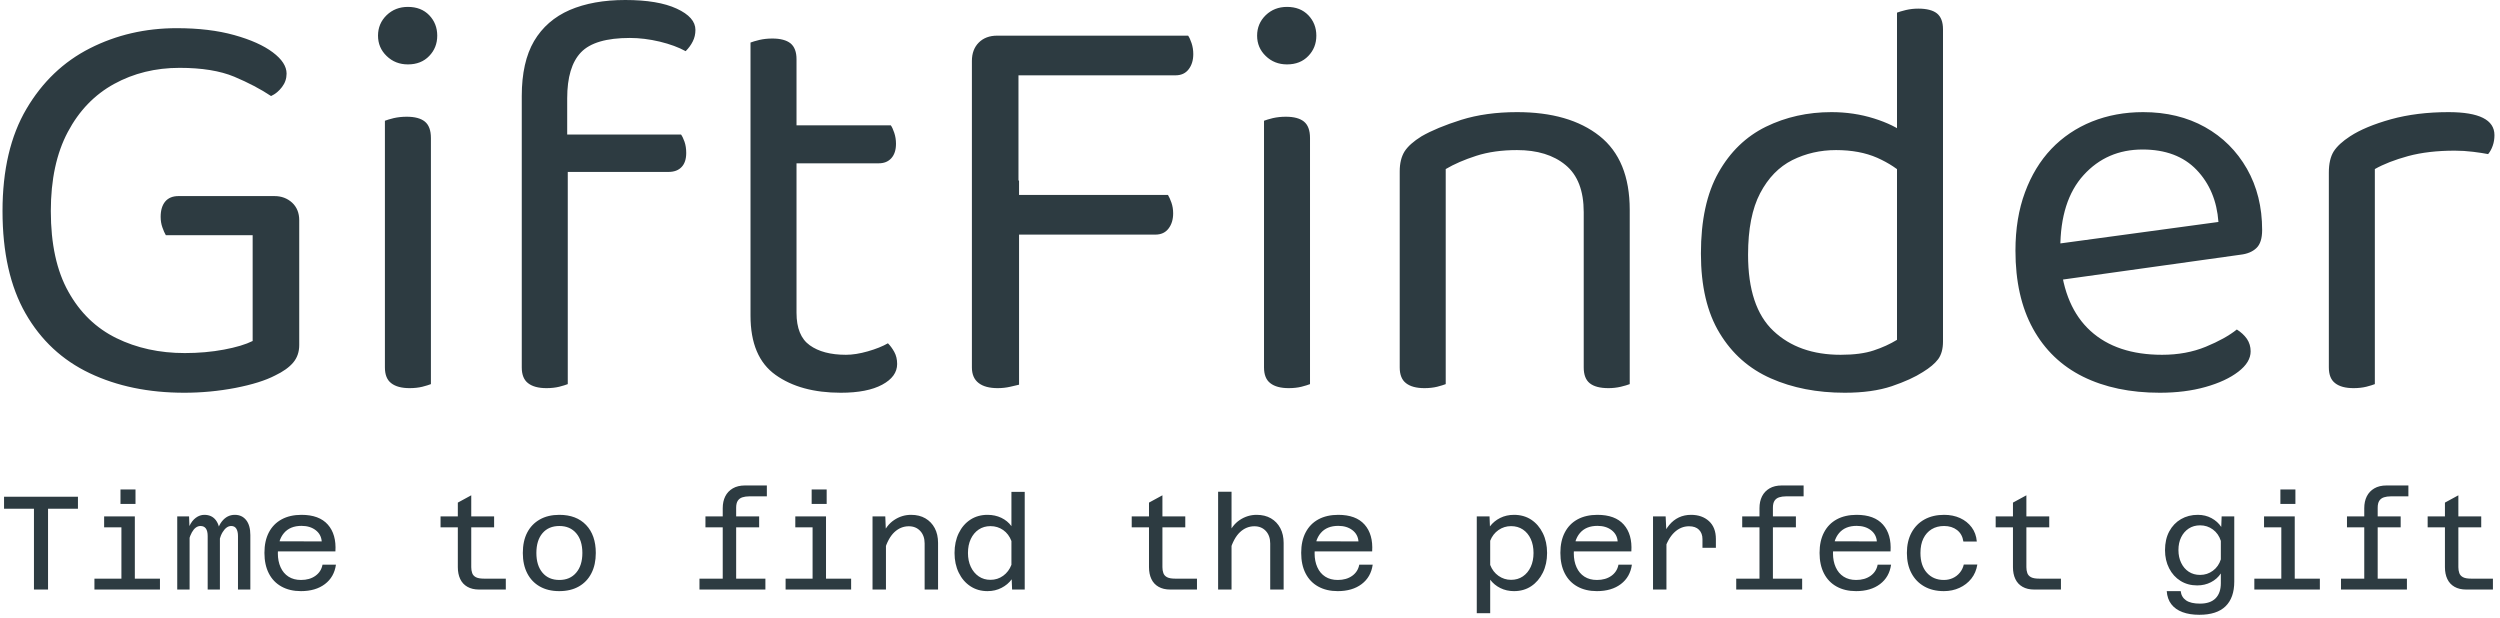 <svg xmlns="http://www.w3.org/2000/svg" version="1.1" xmlns:xlink="http://www.w3.org/1999/xlink" xmlns:svgjs="http://svgjs.dev/svgjs" width="2000" height="494" viewBox="0 0 2000 494"><g transform="matrix(1,0,0,1,-1.212,-1.084)"><svg viewBox="0 0 396 98" data-background-color="#f6bc00" preserveAspectRatio="xMidYMid meet" height="494" width="2000" xmlns="http://www.w3.org/2000/svg" xmlns:xlink="http://www.w3.org/1999/xlink"><g id="tight-bounds" transform="matrix(1,0,0,1,0.24,0.215)"><svg viewBox="0 0 395.52 97.57" height="97.57" width="395.52"><g><svg viewBox="0 0 395.52 97.57" height="97.57" width="395.52"><g><svg viewBox="0 0 395.52 97.57" height="97.57" width="395.52"><g><svg viewBox="0 0 395.52 97.57" height="97.57" width="395.52"><g><svg viewBox="0 0 395.52 97.57" height="97.57" width="395.52"><g id="textblocktransform"><svg viewBox="0 0 395.52 97.57" height="97.57" width="395.52" id="textblock"><g><svg viewBox="0 0 395.52 62.33" height="62.33" width="395.52"><g transform="matrix(1,0,0,1,0,0)"><svg width="395.52" viewBox="2.7 -33.5 216.68 34.15" height="62.33" data-palette-color="#2d3b41"><path d="M28.5-14.35L28.5-14.35 28.5-3.5Q28.5-2.6 27.98-1.98 27.45-1.35 26.4-0.85L26.4-0.85Q25.15-0.2 22.95 0.23 20.75 0.65 18.5 0.65L18.5 0.65Q13.85 0.65 10.28-1.05 6.7-2.75 4.7-6.25 2.7-9.75 2.7-15.15L2.7-15.15Q2.7-20.5 4.78-24.03 6.85-27.55 10.3-29.3 13.75-31.05 17.85-31.05L17.85-31.05Q20.7-31.05 22.85-30.45 25-29.85 26.2-28.95 27.4-28.05 27.4-27.1L27.4-27.1Q27.4-26.45 27-25.93 26.6-25.4 26.05-25.15L26.05-25.15Q24.7-26.05 22.85-26.83 21-27.6 18.1-27.6L18.1-27.6Q14.95-27.6 12.4-26.2 9.85-24.8 8.38-22.03 6.9-19.25 6.9-15.15L6.9-15.15Q6.9-10.85 8.43-8.13 9.95-5.4 12.6-4.1 15.25-2.8 18.55-2.8L18.55-2.8Q20.35-2.8 21.95-3.1 23.55-3.4 24.45-3.85L24.45-3.85 24.45-13.05 16.9-13.05Q16.75-13.3 16.6-13.73 16.45-14.15 16.45-14.65L16.45-14.65Q16.45-15.5 16.85-15.98 17.25-16.45 18-16.45L18-16.45 26.35-16.45Q27.25-16.45 27.88-15.88 28.5-15.3 28.5-14.35ZM35.35-30.4L35.35-30.4 35.35-30.4Q35.35-31.45 36.1-32.18 36.85-32.9 37.95-32.9L37.95-32.9Q39.1-32.9 39.8-32.18 40.5-31.45 40.5-30.4L40.5-30.4Q40.5-29.35 39.8-28.63 39.1-27.9 37.95-27.9L37.95-27.9Q36.85-27.9 36.1-28.63 35.35-29.35 35.35-30.4ZM35.95-1.55L35.95-13.2 39.95-13.2 39.95-0.1Q39.7 0 39.2 0.13 38.7 0.25 38.1 0.25L38.1 0.25Q37.05 0.25 36.5-0.18 35.95-0.6 35.95-1.55L35.95-1.55ZM39.95-21.5L39.95-11.25 35.95-11.25 35.95-23Q36.2-23.1 36.72-23.23 37.25-23.35 37.85-23.35L37.85-23.35Q38.9-23.35 39.42-22.93 39.95-22.5 39.95-21.5L39.95-21.5ZM60.6-18.55L51.1-18.55 51.1-21.8 61.7-21.8Q61.85-21.6 62-21.18 62.15-20.75 62.15-20.2L62.15-20.2Q62.15-19.4 61.75-18.98 61.35-18.55 60.6-18.55L60.6-18.55ZM51.8-24.95L51.8-24.95 51.8-19.1 47.85-19.1 47.85-25.15Q47.85-28.1 48.92-29.93 50-31.75 52.02-32.63 54.05-33.5 56.85-33.5L56.85-33.5Q59.7-33.5 61.32-32.75 62.95-32 62.95-30.9L62.95-30.9Q62.95-30.35 62.72-29.9 62.5-29.45 62.1-29.05L62.1-29.05Q61.2-29.55 59.85-29.88 58.5-30.2 57.25-30.2L57.25-30.2Q54.2-30.2 53-28.95 51.8-27.7 51.8-24.95ZM47.85-1.55L47.85-21.3 51.85-21.3 51.85-0.1Q51.6 0 51.1 0.13 50.6 0.25 50 0.25L50 0.25Q48.95 0.25 48.4-0.18 47.85-0.6 47.85-1.55L47.85-1.55ZM67.74-6.05L67.74-13.2 71.74-13.2 71.74-6.3Q71.74-4.3 72.89-3.48 74.04-2.65 76.04-2.65L76.04-2.65Q76.89-2.65 77.94-2.95 78.99-3.25 79.69-3.65L79.69-3.65Q79.99-3.35 80.24-2.9 80.49-2.45 80.49-1.85L80.49-1.85Q80.49-0.75 79.19-0.05 77.89 0.65 75.59 0.65L75.59 0.65Q72.09 0.65 69.92-0.9 67.74-2.45 67.74-6.05L67.74-6.05ZM78.89-19.3L69.79-19.3 69.79-22.6 79.94-22.6Q80.09-22.4 80.24-21.95 80.39-21.5 80.39-21L80.39-21Q80.39-20.2 79.99-19.75 79.59-19.3 78.89-19.3L78.89-19.3ZM71.74-28.35L71.74-11.7 67.74-11.7 67.74-29.8Q67.99-29.9 68.52-30.03 69.04-30.15 69.64-30.15L69.64-30.15Q70.69-30.15 71.22-29.73 71.74-29.3 71.74-28.35L71.74-28.35ZM91.04-30L91.04-12.3 86.99-12.35 86.99-28.2Q86.99-29.2 87.59-29.8 88.19-30.4 89.19-30.4L89.19-30.4Q89.74-30.4 90.29-30.25 90.84-30.1 91.04-30L91.04-30ZM102.94-13.1L89.19-13.1 89.19-16.55 104.04-16.55Q104.19-16.3 104.34-15.88 104.49-15.45 104.49-14.95L104.49-14.95Q104.49-14.15 104.09-13.63 103.69-13.1 102.94-13.1L102.94-13.1ZM104.69-26.95L89.19-26.95 89.19-30.4 105.79-30.4Q105.94-30.2 106.09-29.75 106.24-29.3 106.24-28.8L106.24-28.8Q106.24-28 105.84-27.48 105.44-26.95 104.69-26.95L104.69-26.95ZM86.99-1.55L86.99-17.8 91.09-17.8 91.09-0.05Q90.84 0 90.32 0.13 89.79 0.25 89.24 0.25L89.24 0.25Q88.14 0.25 87.57-0.2 86.99-0.65 86.99-1.55L86.99-1.55ZM111.79-30.4L111.79-30.4 111.79-30.4Q111.79-31.45 112.54-32.18 113.29-32.9 114.39-32.9L114.39-32.9Q115.54-32.9 116.24-32.18 116.94-31.45 116.94-30.4L116.94-30.4Q116.94-29.35 116.24-28.63 115.54-27.9 114.39-27.9L114.39-27.9Q113.29-27.9 112.54-28.63 111.79-29.35 111.79-30.4ZM112.39-1.55L112.39-13.2 116.39-13.2 116.39-0.1Q116.14 0 115.64 0.13 115.14 0.25 114.54 0.25L114.54 0.25Q113.49 0.25 112.94-0.18 112.39-0.6 112.39-1.55L112.39-1.55ZM116.39-21.5L116.39-11.25 112.39-11.25 112.39-23Q112.64-23.1 113.16-23.23 113.69-23.35 114.29-23.35L114.29-23.35Q115.34-23.35 115.86-22.93 116.39-22.5 116.39-21.5L116.39-21.5ZM144.19-15.25L144.19-15.25 144.19-10.15 140.19-10.15 140.19-15.05Q140.19-17.85 138.61-19.15 137.04-20.45 134.39-20.45L134.39-20.45Q132.39-20.45 130.84-19.95 129.29-19.45 128.19-18.8L128.19-18.8 128.19-10.15 124.19-10.15 124.19-18.6Q124.19-19.65 124.61-20.33 125.04-21 126.09-21.65L126.09-21.65Q127.39-22.4 129.54-23.08 131.69-23.75 134.39-23.75L134.39-23.75Q138.94-23.75 141.56-21.68 144.19-19.6 144.19-15.25ZM124.19-1.55L124.19-12.9 128.19-12.9 128.19-0.1Q127.94 0 127.44 0.13 126.94 0.25 126.34 0.25L126.34 0.25Q125.29 0.25 124.74-0.18 124.19-0.6 124.19-1.55L124.19-1.55ZM140.19-1.55L140.19-12.9 144.19-12.9 144.19-0.1Q143.94 0 143.41 0.13 142.89 0.25 142.34 0.25L142.34 0.25Q141.24 0.25 140.71-0.18 140.19-0.6 140.19-1.55L140.19-1.55ZM167.43-3.95L167.43-3.95 167.43-20.75 171.43-20.8 171.43-3.8Q171.43-2.85 171.01-2.27 170.58-1.7 169.68-1.15L169.68-1.15Q168.68-0.5 166.98 0.08 165.28 0.65 162.88 0.65L162.88 0.65Q159.28 0.65 156.46-0.6 153.63-1.85 152.01-4.53 150.38-7.2 150.38-11.45L150.38-11.45Q150.38-15.8 151.91-18.5 153.43-21.2 156.03-22.48 158.63-23.75 161.73-23.75L161.73-23.75Q163.68-23.75 165.43-23.2 167.18-22.65 168.18-21.85L168.18-21.85 168.18-18.15Q167.23-19.1 165.71-19.78 164.18-20.45 162.13-20.45L162.13-20.45Q160.08-20.45 158.33-19.58 156.58-18.7 155.53-16.7 154.48-14.7 154.48-11.35L154.48-11.35Q154.48-6.8 156.68-4.73 158.88-2.65 162.53-2.65L162.53-2.65Q164.28-2.65 165.41-3.03 166.53-3.4 167.43-3.95ZM171.43-30.95L171.43-19.8 167.43-19.75 167.43-32.4Q167.68-32.5 168.21-32.63 168.73-32.75 169.28-32.75L169.28-32.75Q170.38-32.75 170.91-32.33 171.43-31.9 171.43-30.95L171.43-30.95ZM197.28-11.35L180.48-9 180.28-12.15 195.38-14.2Q195.18-16.95 193.48-18.73 191.78-20.5 188.78-20.5L188.78-20.5Q185.68-20.5 183.66-18.28 181.63-16.05 181.63-11.9L181.63-11.9 181.63-10.8Q181.98-6.8 184.25-4.73 186.53-2.65 190.48-2.65L190.48-2.65Q192.58-2.65 194.28-3.35 195.98-4.05 196.98-4.85L196.98-4.85Q197.53-4.5 197.86-4.03 198.18-3.55 198.18-2.95L198.18-2.95Q198.18-2 197.11-1.18 196.03-0.35 194.25 0.15 192.48 0.65 190.28 0.65L190.28 0.65Q186.43 0.65 183.6-0.75 180.78-2.15 179.25-4.93 177.73-7.7 177.73-11.7L177.73-11.7Q177.73-14.55 178.56-16.78 179.38-19 180.85-20.55 182.33-22.1 184.38-22.93 186.43-23.75 188.83-23.75L188.83-23.75Q191.88-23.75 194.21-22.45 196.53-21.15 197.86-18.82 199.18-16.5 199.18-13.5L199.18-13.5Q199.18-12.4 198.68-11.93 198.18-11.45 197.28-11.35L197.28-11.35ZM208.98-18.8L208.98-18.8 208.98-10.9 204.98-10.9 204.98-18.5Q204.98-19.65 205.4-20.33 205.83-21 206.83-21.65L206.83-21.65Q208.13-22.5 210.38-23.13 212.63-23.75 215.38-23.75L215.38-23.75Q219.38-23.75 219.38-21.75L219.38-21.75Q219.38-21.25 219.23-20.83 219.08-20.4 218.83-20.1L218.83-20.1Q218.33-20.2 217.53-20.3 216.73-20.4 215.93-20.4L215.93-20.4Q213.63-20.4 211.88-19.93 210.13-19.45 208.98-18.8ZM204.98-1.55L204.98-13.2 208.98-12.6 208.98-0.1Q208.73 0 208.23 0.13 207.73 0.25 207.13 0.25L207.13 0.25Q206.08 0.25 205.53-0.18 204.98-0.6 204.98-1.55L204.98-1.55Z" opacity="1" transform="matrix(1,0,0,1,0,0)" fill="#2d3b41" class="wordmark-text-0" data-fill-palette-color="primary" id="text-0"></path></svg></g></svg></g><g transform="matrix(1,0,0,1,0,77.045)"><svg viewBox="0 0 395.52 20.525" height="20.525" width="395.52"><g transform="matrix(1,0,0,1,0,0)"><svg width="395.52" viewBox="2.35 -39.15 936.25 48.65" height="20.525" data-palette-color="#2d3b41"><path d="M18.9 0L13.6 0 13.6-30.4 2.35-30.4 2.35-34.9 30.15-34.9 30.15-30.4 18.9-30.4 18.9 0ZM51.55 0L46.5 0 46.5-27.5 51.55-27.5 51.55 0ZM61 0L36.35 0 36.35-4.1 61-4.1 61 0ZM49-23.4L40-23.4 40-27.5 49-27.5 49-23.4ZM51.8-32.2L46.15-32.2 46.15-37.65 51.8-37.65 51.8-32.2ZM95 0L90.35 0 90.35-20.1Q90.35-21.9 89.72-22.9 89.1-23.9 87.8-23.9L87.8-23.9Q86-23.9 84.58-21.6 83.15-19.3 82.6-14.35L82.6-14.35 82.15-18.6Q82.3-23.1 84.28-25.6 86.25-28.1 89.15-28.1L89.15-28.1Q91.85-28.1 93.42-26.13 95-24.15 95-20.5L95-20.5 95 0ZM72.15 0L67.5 0 67.5-27.5 71.95-27.5 72.15-22.15 72.15 0ZM83.55 0L78.95 0 78.95-20.1Q78.95-22 78.28-22.95 77.6-23.9 76.25-23.9L76.25-23.9Q74.35-23.9 73-21.5 71.65-19.1 71.1-14.35L71.1-14.35 71-18.75Q71.1-21.7 72.05-23.8 73-25.9 74.5-27 76-28.1 77.7-28.1L77.7-28.1Q80.5-28.1 82.03-26.08 83.55-24.05 83.55-20.55L83.55-20.55 83.55 0ZM114.05 0.6L114.05 0.6Q109.8 0.6 106.7-1.13 103.6-2.85 101.95-6.08 100.3-9.3 100.3-13.8L100.3-13.8Q100.3-18.3 101.97-21.5 103.65-24.7 106.78-26.4 109.9-28.1 114.25-28.1L114.25-28.1Q120.9-28.1 124.15-24.43 127.4-20.75 127-14.35L127-14.35 104.3-14.35 104.35-18.15 121.85-18.1Q121.65-20.75 119.55-22.35 117.45-23.95 114.25-23.95L114.25-23.95Q109.95-23.95 107.65-21.25 105.35-18.55 105.35-13.6L105.35-13.6Q105.35-10.65 106.38-8.38 107.4-6.1 109.35-4.85 111.3-3.6 114.05-3.6L114.05-3.6Q117.3-3.6 119.47-5.15 121.65-6.7 122.15-9.35L122.15-9.35 127.2-9.35Q126.55-4.7 123.05-2.05 119.55 0.6 114.05 0.6ZM191.1 0L181 0Q178.45 0 176.65-1.03 174.85-2.05 173.95-3.95 173.05-5.85 173.05-8.4L173.05-8.4 173.05-32.7 178.1-35.45 178.1-8.4Q178.1-7.2 178.45-6.2 178.8-5.2 179.82-4.65 180.85-4.1 182.85-4.1L182.85-4.1 191.1-4.1 191.1 0ZM186.7-23.4L166.55-23.4 166.55-27.5 186.7-27.5 186.7-23.4ZM211.2 0.6L211.2 0.6Q206.95 0.6 203.88-1.15 200.8-2.9 199.15-6.13 197.5-9.35 197.5-13.75L197.5-13.75Q197.5-18.25 199.15-21.43 200.8-24.6 203.88-26.35 206.95-28.1 211.25-28.1L211.25-28.1Q217.65-28.1 221.3-24.28 224.95-20.45 224.95-13.75L224.95-13.75Q224.95-9.35 223.3-6.13 221.65-2.9 218.57-1.15 215.5 0.6 211.2 0.6ZM211.25-3.6L211.25-3.6Q215.25-3.6 217.57-6.33 219.9-9.05 219.9-13.75L219.9-13.75Q219.9-18.5 217.57-21.2 215.25-23.9 211.25-23.9L211.25-23.9Q207.2-23.9 204.9-21.2 202.6-18.5 202.6-13.75L202.6-13.75Q202.6-9.05 204.9-6.33 207.2-3.6 211.25-3.6ZM277.75 0L272.7 0 272.7-30.6Q272.7-33.15 273.65-35.05 274.6-36.95 276.48-38.05 278.35-39.15 281.1-39.15L281.1-39.15 289.3-39.15 289.3-35.05 282.6-35.05Q281.25-35.05 280.13-34.7 279-34.35 278.38-33.43 277.75-32.5 277.75-30.75L277.75-30.75 277.75 0ZM286.4-23.4L266.2-23.4 266.2-27.5 286.4-27.5 286.4-23.4ZM288.75 0L263.95 0 263.95-4.1 288.75-4.1 288.75 0ZM311.55 0L306.5 0 306.5-27.5 311.55-27.5 311.55 0ZM321 0L296.35 0 296.35-4.1 321-4.1 321 0ZM309-23.4L300-23.4 300-27.5 309-27.5 309-23.4ZM311.8-32.2L306.15-32.2 306.15-37.65 311.8-37.65 311.8-32.2ZM353.7 0L348.65 0 348.65-17.35Q348.65-20.25 347-22.03 345.35-23.8 342.7-23.8L342.7-23.8Q339.65-23.8 337.27-21.58 334.9-19.35 333.5-14.65L333.5-14.65 332.7-20.3Q334.25-24.2 337.18-26.15 340.1-28.1 343.55-28.1L343.55-28.1Q346.65-28.1 348.93-26.78 351.2-25.45 352.45-23.1 353.7-20.75 353.7-17.55L353.7-17.55 353.7 0ZM334.1 0L329.05 0 329.05-27.5 333.85-27.5 334.1-21.3 334.1 0ZM372.3-28.1L372.3-28.1Q375.15-28.1 377.5-26.98 379.85-25.85 381.3-23.85L381.3-23.85 381.3-36.75 386.3-36.75 386.3 0 381.55 0 381.4-3.85Q379.95-1.85 377.57-0.63 375.2 0.6 372.3 0.6L372.3 0.6Q368.65 0.6 365.85-1.25 363.05-3.1 361.48-6.35 359.9-9.6 359.9-13.75L359.9-13.75Q359.9-17.95 361.48-21.2 363.05-24.45 365.85-26.28 368.65-28.1 372.3-28.1ZM373.4-3.65L373.4-3.65Q376.1-3.65 378.2-5.18 380.3-6.7 381.3-9.3L381.3-9.3 381.3-18.25Q380.3-20.9 378.2-22.38 376.1-23.85 373.4-23.85L373.4-23.85Q370.9-23.85 369-22.58 367.1-21.3 366.02-19.03 364.95-16.75 364.95-13.75L364.95-13.75Q364.95-10.8 366.02-8.53 367.1-6.25 369-4.95 370.9-3.65 373.4-3.65ZM451.1 0L441 0Q438.45 0 436.65-1.03 434.85-2.05 433.95-3.95 433.05-5.85 433.05-8.4L433.05-8.4 433.05-32.7 438.1-35.45 438.1-8.4Q438.1-7.2 438.45-6.2 438.8-5.2 439.82-4.65 440.85-4.1 442.85-4.1L442.85-4.1 451.1-4.1 451.1 0ZM446.7-23.4L426.55-23.4 426.55-27.5 446.7-27.5 446.7-23.4ZM483.7 0L478.65 0 478.65-17.3Q478.65-20.25 477-22.03 475.35-23.8 472.7-23.8L472.7-23.8Q469.65-23.8 467.27-21.58 464.9-19.35 463.5-14.65L463.5-14.65 462.7-20.25Q464.25-24.2 467.18-26.15 470.1-28.1 473.55-28.1L473.55-28.1Q476.65-28.1 478.93-26.78 481.2-25.45 482.45-23.08 483.7-20.7 483.7-17.5L483.7-17.5 483.7 0ZM464.1 0L459.05 0 459.05-36.8 464.1-36.8 464.1 0ZM504.05 0.6L504.05 0.6Q499.8 0.6 496.7-1.13 493.6-2.85 491.95-6.08 490.3-9.3 490.3-13.8L490.3-13.8Q490.3-18.3 491.98-21.5 493.65-24.7 496.77-26.4 499.9-28.1 504.25-28.1L504.25-28.1Q510.9-28.1 514.15-24.43 517.4-20.75 517-14.35L517-14.35 494.3-14.35 494.35-18.15 511.85-18.1Q511.65-20.75 509.55-22.35 507.45-23.95 504.25-23.95L504.25-23.95Q499.95-23.95 497.65-21.25 495.35-18.55 495.35-13.6L495.35-13.6Q495.35-10.65 496.38-8.38 497.4-6.1 499.35-4.85 501.3-3.6 504.05-3.6L504.05-3.6Q507.3-3.6 509.48-5.15 511.65-6.7 512.15-9.35L512.15-9.35 517.2-9.35Q516.55-4.7 513.05-2.05 509.55 0.6 504.05 0.6ZM570.35-28.1L570.35-28.1Q574.05-28.1 576.83-26.28 579.6-24.45 581.2-21.2 582.8-17.95 582.8-13.75L582.8-13.75Q582.8-9.6 581.2-6.35 579.6-3.1 576.83-1.25 574.05 0.6 570.35 0.6L570.35 0.6Q567.55 0.6 565.23-0.55 562.9-1.7 561.4-3.7L561.4-3.7 561.4 8.9 556.35 8.9 556.35-27.5 561.15-27.5 561.3-23.75Q562.8-25.75 565.15-26.93 567.5-28.1 570.35-28.1ZM569.25-3.65L569.25-3.65Q571.8-3.65 573.7-4.95 575.6-6.25 576.65-8.53 577.7-10.8 577.7-13.75L577.7-13.75Q577.7-16.75 576.65-19.03 575.6-21.3 573.7-22.58 571.8-23.85 569.25-23.85L569.25-23.85Q566.65-23.85 564.52-22.38 562.4-20.9 561.4-18.35L561.4-18.35 561.4-9.25Q562.4-6.65 564.52-5.15 566.65-3.65 569.25-3.65ZM601.55 0.6L601.55 0.6Q597.3 0.6 594.2-1.13 591.1-2.85 589.45-6.08 587.8-9.3 587.8-13.8L587.8-13.8Q587.8-18.3 589.48-21.5 591.15-24.7 594.27-26.4 597.4-28.1 601.75-28.1L601.75-28.1Q608.4-28.1 611.65-24.43 614.9-20.75 614.5-14.35L614.5-14.35 591.8-14.35 591.85-18.15 609.35-18.1Q609.15-20.75 607.05-22.35 604.95-23.95 601.75-23.95L601.75-23.95Q597.45-23.95 595.15-21.25 592.85-18.55 592.85-13.6L592.85-13.6Q592.85-10.65 593.88-8.38 594.9-6.1 596.85-4.85 598.8-3.6 601.55-3.6L601.55-3.6Q604.8-3.6 606.98-5.15 609.15-6.7 609.65-9.35L609.65-9.35 614.7-9.35Q614.05-4.7 610.55-2.05 607.05 0.6 601.55 0.6ZM646.3-15.7L641.25-15.7 641.25-19Q641.25-21.15 639.95-22.48 638.65-23.8 636.2-23.8L636.2-23.8Q633.1-23.8 630.65-21.48 628.2-19.15 626.75-14.4L626.75-14.4 626.05-19.5Q627.15-22.35 628.73-24.25 630.3-26.15 632.38-27.13 634.45-28.1 636.95-28.1L636.95-28.1Q641.1-28.1 643.7-25.73 646.3-23.35 646.3-19L646.3-19 646.3-15.7ZM627.7 0L622.65 0 622.65-27.5 627.4-27.5 627.7-21.25 627.7 0ZM667.75 0L662.7 0 662.7-30.6Q662.7-33.15 663.65-35.05 664.6-36.95 666.48-38.05 668.35-39.15 671.1-39.15L671.1-39.15 679.3-39.15 679.3-35.05 672.6-35.05Q671.25-35.05 670.13-34.7 669-34.35 668.38-33.43 667.75-32.5 667.75-30.75L667.75-30.75 667.75 0ZM676.4-23.4L656.2-23.4 656.2-27.5 676.4-27.5 676.4-23.4ZM678.75 0L653.95 0 653.95-4.1 678.75-4.1 678.75 0ZM699.05 0.6L699.05 0.6Q694.8 0.6 691.7-1.13 688.6-2.85 686.95-6.08 685.3-9.3 685.3-13.8L685.3-13.8Q685.3-18.3 686.98-21.5 688.65-24.7 691.77-26.4 694.9-28.1 699.25-28.1L699.25-28.1Q705.9-28.1 709.15-24.43 712.4-20.75 712-14.35L712-14.35 689.3-14.35 689.35-18.15 706.85-18.1Q706.65-20.75 704.55-22.35 702.45-23.95 699.25-23.95L699.25-23.95Q694.95-23.95 692.65-21.25 690.35-18.55 690.35-13.6L690.35-13.6Q690.35-10.65 691.38-8.38 692.4-6.1 694.35-4.85 696.3-3.6 699.05-3.6L699.05-3.6Q702.3-3.6 704.48-5.15 706.65-6.7 707.15-9.35L707.15-9.35 712.2-9.35Q711.55-4.7 708.05-2.05 704.55 0.6 699.05 0.6ZM732.05 0.6L732.05 0.6Q727.8 0.6 724.67-1.18 721.55-2.95 719.85-6.18 718.15-9.4 718.15-13.75L718.15-13.75Q718.15-18.2 719.9-21.43 721.65-24.65 724.8-26.38 727.95-28.1 732.15-28.1L732.15-28.1Q735.5-28.1 738.17-26.88 740.85-25.65 742.52-23.4 744.2-21.15 744.45-18.05L744.45-18.05 739.4-18.05Q739-20.85 737.02-22.38 735.05-23.9 732.15-23.9L732.15-23.9Q729.45-23.9 727.45-22.68 725.45-21.45 724.35-19.2 723.25-16.95 723.25-13.75L723.25-13.75Q723.25-9 725.67-6.3 728.1-3.6 732.05-3.6L732.05-3.6Q733.85-3.6 735.4-4.3 736.95-5 738.05-6.33 739.15-7.65 739.55-9.4L739.55-9.4 744.65-9.4Q744.15-6.3 742.38-4.08 740.6-1.85 737.92-0.63 735.25 0.6 732.05 0.6ZM776.1 0L766 0Q763.45 0 761.65-1.03 759.85-2.05 758.95-3.95 758.05-5.85 758.05-8.4L758.05-8.4 758.05-32.7 763.1-35.45 763.1-8.4Q763.1-7.2 763.45-6.2 763.8-5.2 764.83-4.65 765.85-4.1 767.85-4.1L767.85-4.1 776.1-4.1 776.1 0ZM771.7-23.4L751.55-23.4 751.55-27.5 771.7-27.5 771.7-23.4ZM836.4-23.55L836.4-23.55 836.55-27.5 841.3-27.5 841.3-3Q841.3 3.1 838.02 6.3 834.75 9.5 828.15 9.5L828.15 9.5Q824.5 9.5 821.83 8.5 819.15 7.5 817.63 5.53 816.1 3.55 815.9 0.6L815.9 0.6 821.15 0.6Q821.4 2.85 823.17 4.08 824.95 5.3 828.4 5.3L828.4 5.3Q832.3 5.3 834.27 3.3 836.25 1.3 836.25-2.4L836.25-2.4 836.25-6.05Q834.85-3.95 832.52-2.75 830.2-1.55 827.35-1.55L827.35-1.55Q823.8-1.55 821.08-3.25 818.35-4.95 816.8-7.98 815.25-11 815.25-14.8L815.25-14.8Q815.25-18.9 816.85-21.88 818.45-24.85 821.25-26.48 824.05-28.1 827.6-28.1L827.6-28.1Q830.45-28.1 832.75-26.85 835.05-25.6 836.4-23.55ZM828.45-5.5L828.45-5.5Q831.15-5.5 833.27-7.08 835.4-8.65 836.25-11.35L836.25-11.35 836.25-18.3Q835.4-21 833.27-22.58 831.15-24.15 828.45-24.15L828.45-24.15Q826-24.15 824.17-22.95 822.35-21.75 821.33-19.68 820.3-17.6 820.3-14.85L820.3-14.85Q820.3-12.15 821.33-10.03 822.35-7.9 824.17-6.7 826-5.5 828.45-5.5ZM864.05 0L859 0 859-27.5 864.05-27.5 864.05 0ZM873.5 0L848.85 0 848.85-4.1 873.5-4.1 873.5 0ZM861.5-23.4L852.5-23.4 852.5-27.5 861.5-27.5 861.5-23.4ZM864.3-32.2L858.65-32.2 858.65-37.65 864.3-37.65 864.3-32.2ZM895.25 0L890.2 0 890.2-30.6Q890.2-33.15 891.15-35.05 892.1-36.95 893.98-38.05 895.85-39.15 898.6-39.15L898.6-39.15 906.8-39.15 906.8-35.05 900.1-35.05Q898.75-35.05 897.63-34.7 896.5-34.35 895.88-33.43 895.25-32.5 895.25-30.75L895.25-30.75 895.25 0ZM903.9-23.4L883.7-23.4 883.7-27.5 903.9-27.5 903.9-23.4ZM906.25 0L881.45 0 881.45-4.1 906.25-4.1 906.25 0ZM938.6 0L928.5 0Q925.95 0 924.15-1.03 922.35-2.05 921.45-3.95 920.55-5.85 920.55-8.4L920.55-8.4 920.55-32.7 925.6-35.45 925.6-8.4Q925.6-7.2 925.95-6.2 926.3-5.2 927.33-4.65 928.35-4.1 930.35-4.1L930.35-4.1 938.6-4.1 938.6 0ZM934.2-23.4L914.05-23.4 914.05-27.5 934.2-27.5 934.2-23.4Z" opacity="1" transform="matrix(1,0,0,1,0,0)" fill="#2d3b41" class="slogan-text-1" data-fill-palette-color="secondary" id="text-1"></path></svg></g></svg></g></svg></g></svg></g><g></g></svg></g></svg></g></svg></g><defs></defs></svg><rect width="395.52" height="97.57" fill="none" stroke="none" visibility="hidden"></rect></g></svg></g></svg>